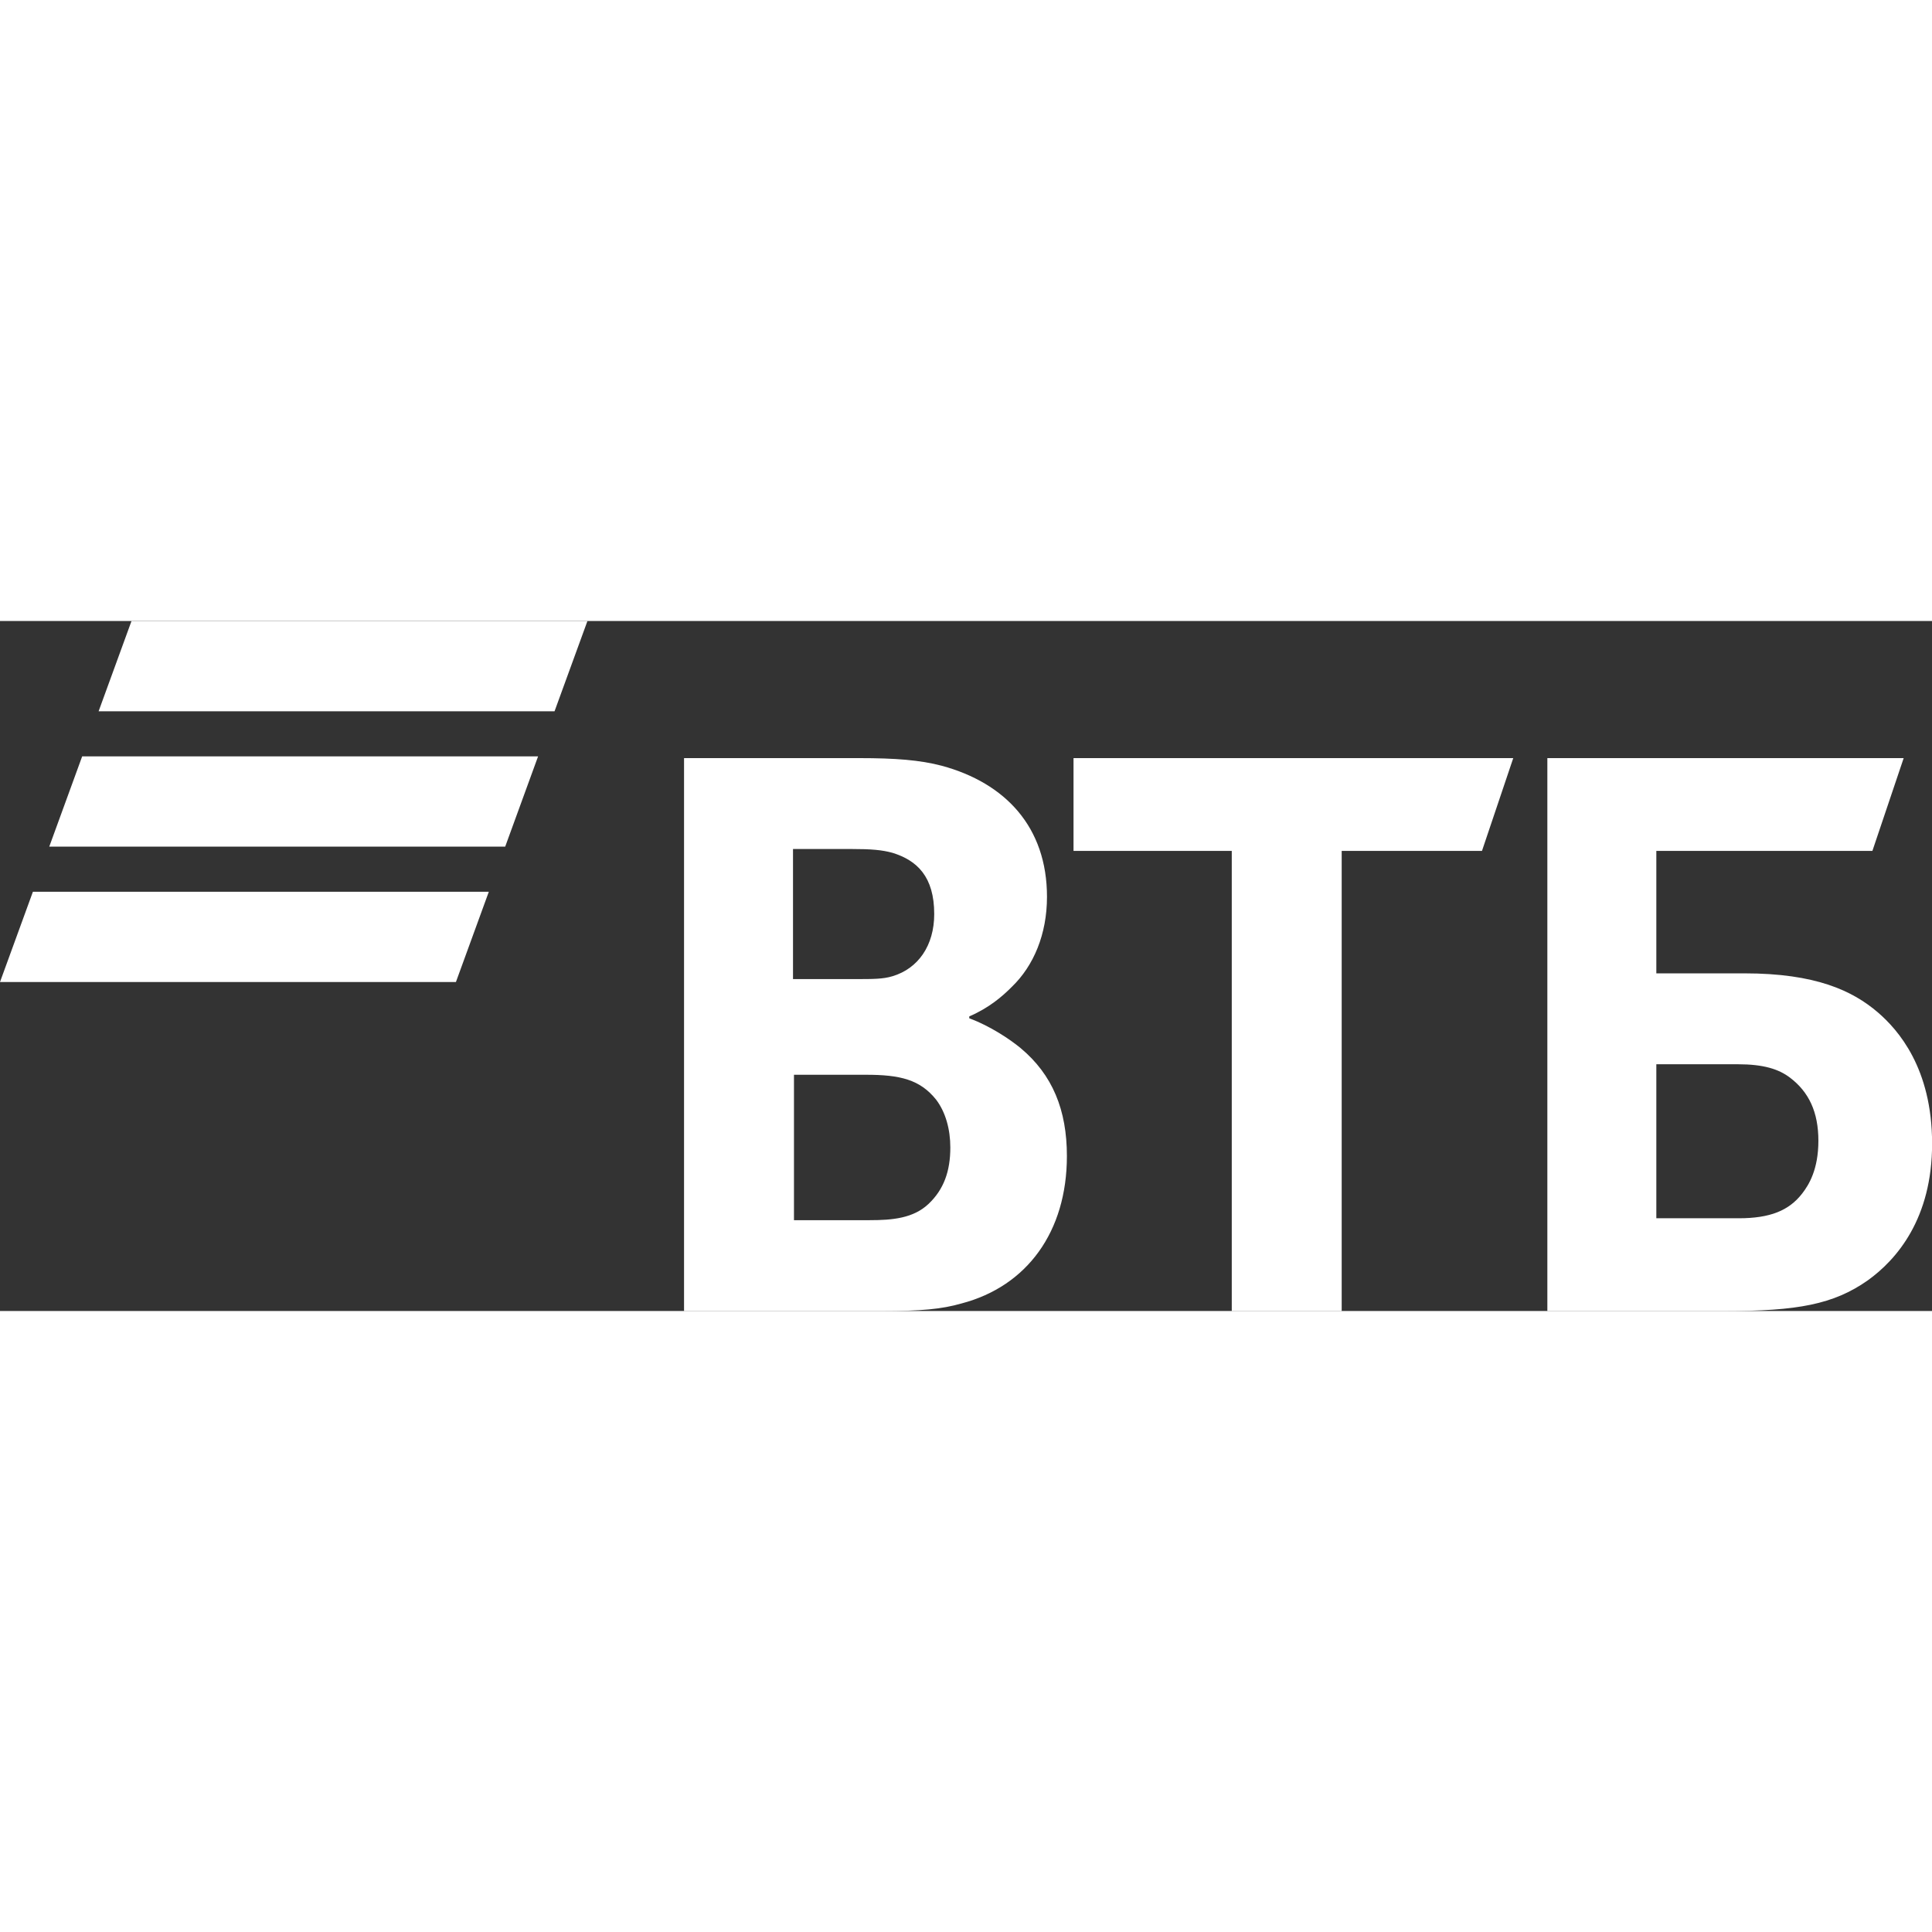 <svg width="100px" height="100px" viewBox="0 0 98 35" xmlns="http://www.w3.org/2000/svg" xmlns:xlink="http://www.w3.org/1999/xlink" class="canvasstyles__CommonWrapper-foundation-kit__sc-1e7xibp-0 hBRmxK"><rect x="0" y="0" width="98" height="35" fill="#333333" stroke="none"/><path d="M6.671 0L5.002 4.579H28.129L29.798 0H6.671ZM4.168 6.867L2.499 11.445H25.626L27.294 6.867H4.168ZM1.669 13.734L0 18.312H23.127L24.795 13.734H1.669Z" fill="#fff"></path><path d="M49.166 20.057V20.153C50.223 20.542 51.233 21.221 51.762 21.658C53.396 23.017 54.118 24.812 54.118 27.141C54.118 30.976 52.098 33.741 48.782 34.615C47.772 34.906 46.715 35.004 44.743 35.004H34.698V6.955H43.59C45.417 6.955 46.667 7.052 47.772 7.343C50.993 8.216 53.108 10.449 53.108 13.991C53.108 15.883 52.435 17.485 51.33 18.552C50.849 19.038 50.176 19.62 49.166 20.057ZM40.274 23.017V30.393H44.12C45.272 30.393 46.33 30.296 47.1 29.568C47.869 28.84 48.205 27.918 48.205 26.705C48.205 25.783 47.964 24.91 47.484 24.279C46.667 23.26 45.657 23.017 43.927 23.017H40.274ZM40.225 18.164H43.35C44.311 18.164 44.791 18.164 45.272 18.018C46.571 17.63 47.388 16.466 47.388 14.864C47.388 12.972 46.523 12.146 45.272 11.759C44.743 11.614 44.215 11.565 43.157 11.565H40.225V18.164ZM62.481 35.004V11.661H54.454V6.955H76.759L75.173 11.661H68.057V35.004H62.481ZM78.489 35.004V6.955H96.563L94.977 11.661H84.017V17.873H88.488C92.093 17.873 93.968 18.747 95.266 19.863C96.275 20.736 98.005 22.677 98.005 26.512C98.005 30.296 96.227 32.382 94.737 33.45C93.007 34.663 91.18 35.004 87.478 35.004H78.489ZM84.017 30.296H88.2C89.785 30.296 90.747 29.908 91.42 29.034C91.756 28.598 92.237 27.82 92.237 26.365C92.237 24.91 91.756 23.89 90.795 23.162C90.219 22.726 89.449 22.484 88.151 22.484H84.017V30.296Z" fill="#fff"></path></svg>